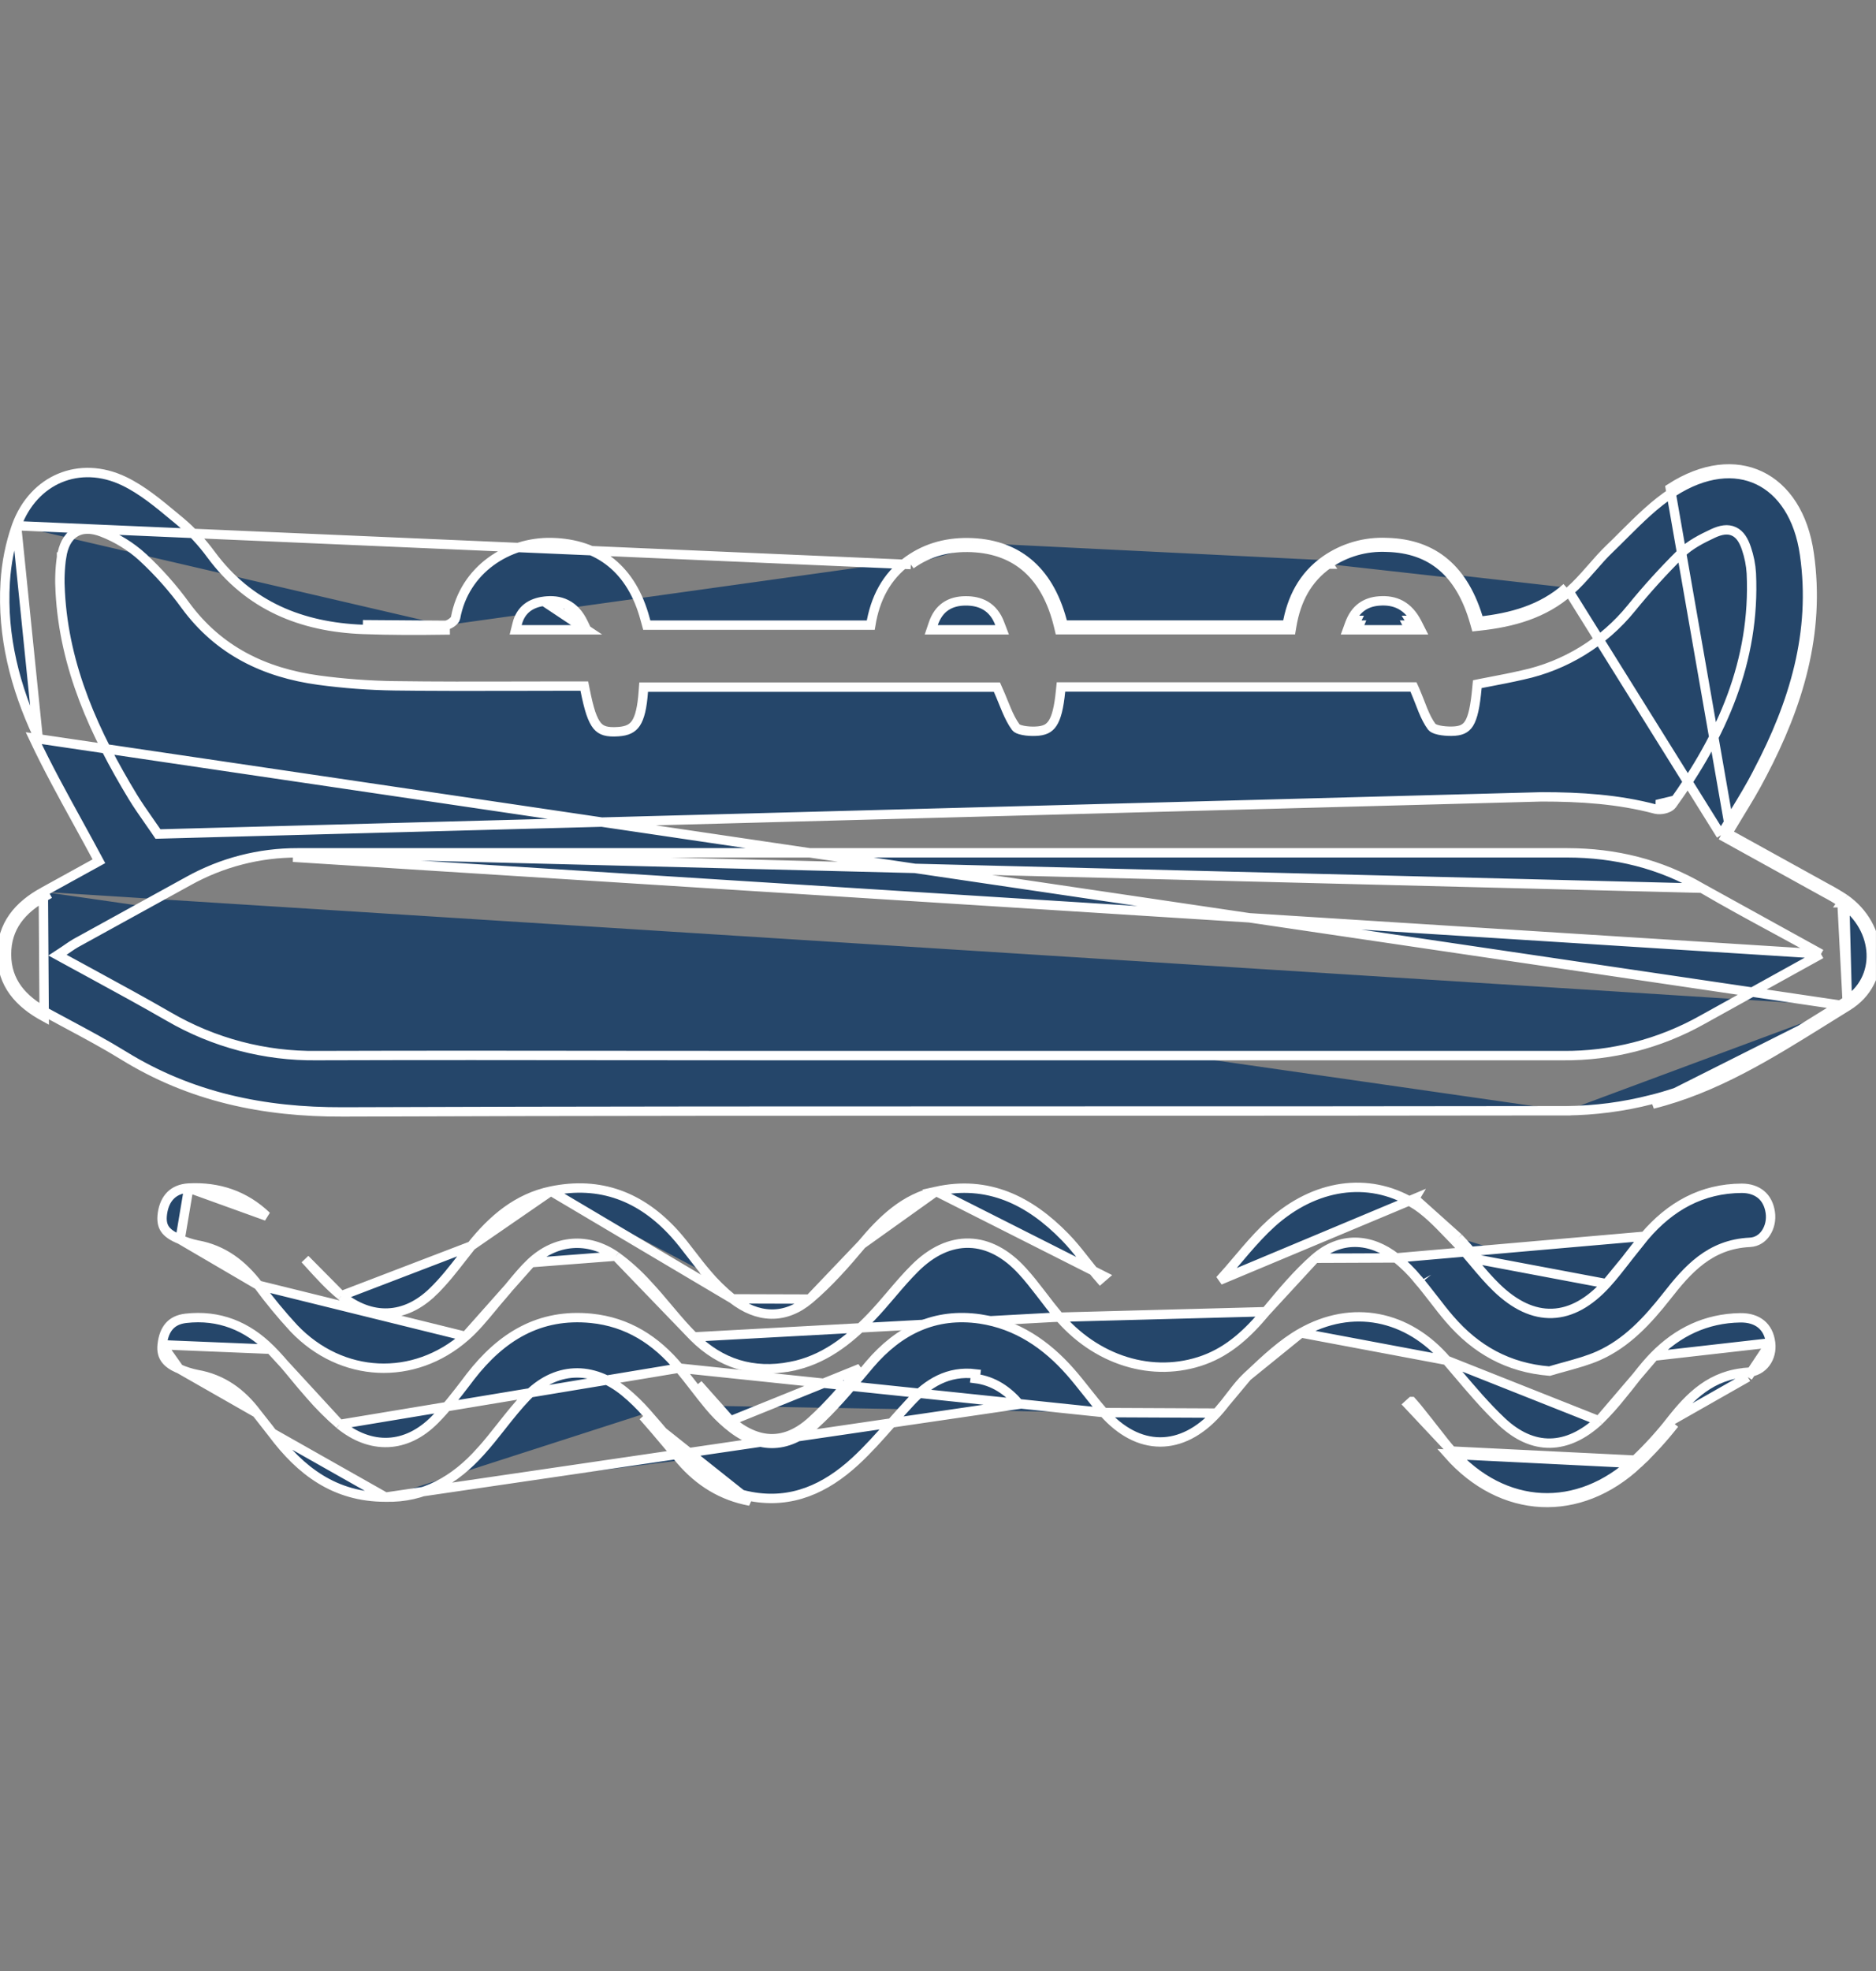 <svg width="40" height="42" viewBox="0 0 40 42" fill="none" xmlns="http://www.w3.org/2000/svg">
<rect x="0" y="0" width="40" height="42" fill="#808080" stroke="none"/>
<g clip-path="url(#clip0_849_12003)">
<path d="M36.695 17.797L36.747 17.708C36.825 17.576 36.904 17.447 36.981 17.321C37.16 17.027 37.332 16.744 37.483 16.45L37.483 16.448C38.25 14.99 38.715 13.475 38.477 11.816L38.477 11.816C38.363 11.009 37.988 10.468 37.491 10.231C36.995 9.994 36.35 10.048 35.668 10.488L35.668 10.488C35.287 10.734 34.959 11.06 34.624 11.393C34.524 11.494 34.422 11.595 34.319 11.694C34.188 11.819 34.068 11.956 33.945 12.097C33.932 12.112 33.919 12.127 33.905 12.142C33.769 12.297 33.628 12.455 33.469 12.595M36.695 17.797L33.403 12.52M36.695 17.797L36.785 17.846C37.499 18.241 38.211 18.634 38.92 19.026L38.922 19.027C39.043 19.09 39.16 19.16 39.275 19.236M36.695 17.797L36.884 17.673M33.469 12.595L33.403 12.52M33.469 12.595C33.469 12.595 33.469 12.595 33.469 12.595L33.403 12.52M33.469 12.595C32.919 13.083 32.243 13.263 31.55 13.338L31.466 13.347L31.443 13.266C31.29 12.726 31.055 12.332 30.747 12.071C30.439 11.81 30.049 11.673 29.569 11.661L29.567 11.661C29.123 11.64 28.684 11.766 28.319 12.02M33.403 12.52C32.875 12.989 32.223 13.165 31.539 13.239C31.224 12.133 30.569 11.586 29.571 11.561C29.105 11.539 28.645 11.671 28.262 11.938M28.319 12.02C28.32 12.02 28.32 12.02 28.32 12.02L28.262 11.938M28.319 12.02C27.867 12.337 27.636 12.791 27.543 13.336L27.529 13.419H27.444H22.669H22.59L22.572 13.343C22.441 12.799 22.215 12.392 21.909 12.116C21.603 11.841 21.208 11.688 20.724 11.666M28.319 12.02C28.319 12.02 28.319 12.02 28.319 12.02L28.262 11.938M28.262 11.938C27.783 12.274 27.54 12.755 27.444 13.319H22.669C22.4 12.204 21.736 11.612 20.729 11.566M36.884 17.673C36.883 17.672 36.883 17.672 36.882 17.671L36.833 17.759L36.919 17.81C36.92 17.809 36.92 17.808 36.921 17.807C37.606 18.186 38.288 18.563 38.968 18.938C39.093 19.004 39.214 19.076 39.331 19.153M36.884 17.673C36.944 17.573 37.005 17.474 37.064 17.376C37.244 17.081 37.42 16.793 37.572 16.495C38.344 15.026 38.818 13.489 38.576 11.802C38.342 10.142 37.02 9.497 35.614 10.404L36.884 17.673ZM39.331 19.153L39.274 19.236C39.274 19.236 39.274 19.236 39.275 19.236M39.331 19.153C40.169 19.734 40.253 20.912 39.391 21.441M39.331 19.153L39.391 21.441M39.275 19.236C39.668 19.509 39.882 19.92 39.898 20.32C39.915 20.719 39.737 21.111 39.339 21.355L39.391 21.441M39.275 19.236L39.391 21.441M39.391 21.441L39.339 21.355C39.168 21.46 38.998 21.566 38.828 21.672C37.677 22.389 36.533 23.102 35.215 23.43L35.214 23.43C34.62 23.583 34.008 23.663 33.394 23.669M39.391 21.441L0.719 15.729C1.007 16.341 1.334 16.935 1.664 17.535C1.812 17.805 1.962 18.077 2.109 18.352C2.007 18.408 1.902 18.467 1.793 18.526C1.517 18.679 1.221 18.843 0.924 19.005M39.391 21.441C39.221 21.545 39.051 21.651 38.882 21.757C37.732 22.473 36.574 23.195 35.239 23.527L39.391 21.441ZM33.394 23.669C33.394 23.669 33.394 23.669 33.394 23.669L33.395 23.769L33.395 23.669C33.395 23.669 33.395 23.669 33.394 23.669ZM33.394 23.669C29.816 23.675 26.236 23.675 22.657 23.675C17.543 23.675 12.429 23.675 7.315 23.694H7.315C5.618 23.701 4.064 23.376 2.627 22.488C2.249 22.255 1.855 22.044 1.465 21.835C1.306 21.75 1.147 21.665 0.99 21.579L0.99 21.579C0.475 21.299 0.14 20.919 0.139 20.339C0.137 19.758 0.464 19.372 0.972 19.093C0.972 19.093 0.972 19.093 0.972 19.093L0.924 19.005M0.924 19.005C0.396 19.295 0.037 19.709 0.039 20.339C0.04 20.97 0.409 21.377 0.942 21.667L0.924 19.005ZM0.353 11.203C0.216 11.591 0.135 11.997 0.111 12.408L0.111 12.409C0.041 13.557 0.323 14.652 0.809 15.686L0.353 11.203ZM0.353 11.203C0.535 10.705 0.873 10.355 1.279 10.186C1.685 10.017 2.167 10.024 2.645 10.253C3.03 10.438 3.372 10.722 3.718 11.01C3.759 11.043 3.799 11.077 3.84 11.111C4.088 11.319 4.309 11.557 4.5 11.818L4.501 11.819C5.308 12.912 6.432 13.361 7.734 13.412L7.734 13.412C8.32 13.434 8.906 13.433 9.492 13.425C9.492 13.425 9.492 13.425 9.492 13.425L9.491 13.325M0.353 11.203L19.421 12.03M9.491 13.325C9.568 13.325 9.701 13.233 9.713 13.168C9.903 12.129 10.839 11.541 11.76 11.561C12.774 11.583 13.474 12.14 13.755 13.193C13.76 13.212 13.766 13.232 13.772 13.254C13.777 13.274 13.783 13.296 13.79 13.321H18.566C18.658 12.757 18.897 12.283 19.362 11.948M9.491 13.325C8.905 13.333 8.321 13.334 7.738 13.312L9.491 13.325ZM19.362 11.948L19.421 12.03C19.421 12.03 19.421 12.03 19.421 12.03M19.362 11.948L19.421 12.03M19.362 11.948C19.77 11.656 20.229 11.544 20.729 11.566M19.421 12.03C19.807 11.752 20.243 11.645 20.724 11.666M20.729 11.566L20.724 11.666C20.724 11.666 20.724 11.666 20.724 11.666M20.729 11.566L20.724 11.666M38.828 20.329L38.669 20.417C38.39 20.572 38.118 20.722 37.85 20.87C37.318 21.165 36.803 21.449 36.289 21.735C35.385 22.241 34.364 22.503 33.328 22.494H33.295H33.263H33.23H33.198H33.165H33.133H33.1H33.068H33.035H33.002H32.97H32.937H32.905H32.872H32.84H32.807H32.775H32.742H32.709H32.677H32.644H32.612H32.579H32.547H32.514H32.481H32.449H32.416H32.384H32.351H32.319H32.286H32.254H32.221H32.188H32.156H32.123H32.091H32.058H32.026H31.993H31.96H31.928H31.895H31.863H31.83H31.798H31.765H31.733H31.7H31.667H31.635H31.602H31.57H31.537H31.505H31.472H31.439H31.407H31.374H31.342H31.309H31.277H31.244H31.212H31.179H31.146H31.114H31.081H31.049H31.016H30.984H30.951H30.918H30.886H30.853H30.821H30.788H30.756H30.723H30.691H30.658H30.625H30.593H30.56H30.528H30.495H30.462H30.43H30.397H30.365H30.332H30.3H30.267H30.235H30.202H30.169H30.137H30.104H30.072H30.039H30.007H29.974H29.942H29.909H29.876H29.844H29.811H29.779H29.746H29.714H29.681H29.648H29.616H29.583H29.551H29.518H29.486H29.453H29.421H29.388H29.355H29.323H29.29H29.258H29.225H29.192H29.16H29.127H29.095H29.062H29.03H28.997H28.965H28.932H28.899H28.867H28.834H28.802H28.769H28.737H28.704H28.672H28.639H28.606H28.574H28.541H28.509H28.476H28.444H28.411H28.378H28.346H28.313H28.281H28.248H28.215H28.183H28.15H28.118H28.085H28.053H28.02H27.988H27.955H27.922H27.89H27.857H27.825H27.792H27.76H27.727H27.694H27.662H27.629H27.597H27.564H27.532H27.499H27.466H27.434H27.401H27.369H27.336H27.304H27.271H27.238H27.206H27.173H27.141H27.108H27.076H27.043H27.011H26.978H26.945H26.913H26.88H26.848H26.815H26.782H26.75H26.717H26.685H26.652H26.62H26.587H26.555H26.522H26.489H26.457H26.424H26.392H26.359H26.326H26.294H26.261H26.229H26.196H26.164H26.131H26.099H26.066H26.033H26.001H25.968H25.936H25.903H25.871H25.838H25.805H25.773H25.74H25.708H25.675H25.643H25.61H25.577H25.545H25.512H25.48H25.447H25.415H25.382H25.349H25.317H25.284H25.252H25.219H25.187H25.154H25.121H25.089H25.056H25.024H24.991H24.959H24.926H24.893H24.861H24.828H24.796H24.763H24.731H24.698H24.665H24.633H24.6H24.568H24.535H24.503H24.47H24.437H24.405H24.372H24.34H24.307H24.275H24.242H24.209H24.177H24.144H24.112H24.079H24.047H24.014H23.981H23.949H23.916H23.884H23.851H23.819H23.786H23.753H23.721H23.688H23.656H23.623H23.59H23.558H23.525H23.493H23.46H23.428H23.395H23.363H23.33H23.297H23.265H23.232H23.2H23.167H23.134H23.102H23.069H23.037H23.004H22.972H22.939H22.907H22.874H22.841H22.809H22.776H22.744H22.711H22.678H22.646H22.613H22.581H22.548H22.516H22.483H22.45H22.418H22.385H22.353H22.32H22.288H22.255H22.222H22.19H22.157H22.125H22.092H22.059H22.027H21.994H21.962H21.929H21.897H21.864H21.831H21.799H21.766H21.734H21.701H21.669H21.636H21.603H21.571H21.538H21.506H21.473H21.441H21.408H21.375H21.343H21.31H21.278H21.245H21.212H21.18H21.147H21.115H21.082H21.05H21.017H20.985H20.952H20.919H20.887H20.854H20.822H20.789H20.756H20.724H20.691H20.659H20.626H20.593H20.561H20.528H20.496H20.463H20.431H20.398H20.366H20.333H20.3H20.268H20.235H20.203H20.17H20.137H20.105H20.072H20.04H20.007H19.974H19.942H19.909H19.877H19.844H19.812H19.779H19.747H19.714H19.681H19.649H19.616H19.584H19.551H19.518H19.486H19.453H19.421H19.388H19.355H19.323H19.29H19.258H19.225H19.193H19.16H19.128H19.095H19.062H19.03H18.997H18.965H18.932H18.899H18.867H18.834H18.802H18.769H18.736H18.704H18.671H18.639H18.606H18.574H18.541H18.508H18.476H18.443H18.411H18.378H18.346H18.313H18.28H18.248H18.215H18.183H18.15H18.117H18.085H18.052H18.02H17.987H17.955H17.922H17.889H17.857H17.824H17.792H17.759H17.727H17.694H17.661H17.629H17.596H17.564H17.531H17.498H17.466H17.433H17.401H17.368H17.335H17.303H17.27H17.238H17.205H17.173H17.14H17.107H17.075H17.042H17.01H16.977H16.945H16.912H16.879H16.847H16.814H16.782H16.749H16.716H16.684H16.651C15.552 22.494 14.452 22.493 13.352 22.492C11.154 22.489 8.955 22.487 6.757 22.494C5.648 22.508 4.557 22.22 3.599 21.663C3.079 21.363 2.552 21.076 2.009 20.78C1.799 20.666 1.587 20.551 1.372 20.433L1.226 20.353L1.365 20.262C1.398 20.24 1.429 20.219 1.458 20.198C1.513 20.161 1.563 20.126 1.613 20.098L1.613 20.098L4.016 18.775C4.016 18.775 4.016 18.775 4.016 18.775C4.728 18.378 5.53 18.171 6.345 18.173C6.346 18.173 6.346 18.173 6.346 18.173M38.828 20.329L6.345 18.273L6.346 18.173M38.828 20.329L38.669 20.242C38.404 20.096 38.146 19.956 37.892 19.819C37.339 19.52 36.809 19.232 36.288 18.927M38.828 20.329L36.288 18.927M6.346 18.173L6.398 18.173H6.451H6.504H6.557H6.61H6.663H6.715H6.768H6.821H6.874H6.927H6.98H7.033H7.086H7.138H7.191H7.244H7.297H7.35H7.403H7.456H7.509H7.561H7.614H7.667H7.72H7.773H7.826H7.879H7.932H7.984H8.037H8.09H8.143H8.196H8.249H8.302H8.354H8.407H8.46H8.513H8.566H8.619H8.672H8.725H8.777H8.83H8.883H8.936H8.989H9.042H9.095H9.148H9.2H9.253H9.306H9.359H9.412H9.465H9.518H9.57H9.623H9.676H9.729H9.782H9.835H9.888H9.941H9.993H10.046H10.099H10.152H10.205H10.258H10.311H10.364H10.416H10.469H10.522H10.575H10.628H10.681H10.734H10.787H10.839H10.892H10.945H10.998H11.051H11.104H11.157H11.21H11.262H11.315H11.368H11.421H11.474H11.527H11.58H11.632H11.685H11.738H11.791H11.844H11.897H11.95H12.002H12.055H12.108H12.161H12.214H12.267H12.32H12.373H12.425H12.478H12.531H12.584H12.637H12.69H12.743H12.796H12.848H12.901H12.954H13.007H13.06H13.113H13.166H13.219H13.271H13.324H13.377H13.43H13.483H13.536H13.589H13.642H13.694H13.747H13.8H13.853H13.906H13.959H14.012H14.065H14.117H14.17H14.223H14.276H14.329H14.382H14.435H14.487H14.54H14.593H14.646H14.699H14.752H14.805H14.857H14.91H14.963H15.016H15.069H15.122H15.175H15.228H15.28H15.333H15.386H15.439H15.492H15.545H15.598H15.651H15.704H15.756H15.809H15.862H15.915H15.968H16.021H16.074H16.126H16.179H16.232H16.285H16.338H16.391H16.444H16.497H16.549H16.602H16.655H16.708H16.761H16.814H16.867H16.919H16.972H17.025H17.078H17.131H17.184H17.237H17.29H17.342H17.395H17.448H17.501H17.554H17.607H17.66H17.712H17.765H17.818H17.871H17.924H17.977H18.03H18.083H18.136H18.188H18.241H18.294H18.347H18.4H18.453H18.506H18.558H18.611H18.664H18.717H18.77H18.823H18.876H18.929H18.981H19.034H19.087H19.14H19.193H19.246H19.299H19.352H19.404H19.457H19.51H19.563H19.616H19.669H19.722H19.774H19.827H19.88H19.933H19.986H20.039H20.092H20.145H20.197H20.25H20.303H20.356H20.409H20.462H20.515H20.567H20.62H20.673H20.726H20.779H20.832H20.885H20.938H20.991H21.043H21.096H21.149H21.202H21.255H21.308H21.361H21.413H21.466H21.519H21.572H21.625H21.678H21.731H21.784H21.836H21.889H21.942H21.995H22.048H22.101H22.154H22.206H22.259H22.312H22.365H22.418H22.471H22.524H22.577H22.63H22.682H22.735H22.788H22.841H22.894H22.947H23H23.052H23.105H23.158H23.211H23.264H23.317H23.37H23.422H23.475H23.528H23.581H23.634H23.687H23.74H23.793H23.846H23.898H23.951H24.004H24.057H24.11H24.163H24.216H24.268H24.321H24.374H24.427H24.48H24.533H24.586H24.639H24.691H24.744H24.797H24.85H24.903H24.956H25.009H25.061H25.114H25.167H25.22H25.273H25.326H25.379H25.432H25.485H25.537H25.59H25.643H25.696H25.749H25.802H25.855H25.907H25.96H26.013H26.066H26.119H26.172H26.225H26.277H26.33H26.383H26.436H26.489H26.542H26.595H26.648H26.701H26.753H26.806H26.859H26.912H26.965H27.018H27.071H27.123H27.176H27.229H27.282H27.335H27.388H27.441H27.494H27.546H27.599H27.652H27.705H27.758H27.811H27.864H27.916H27.969H28.022H28.075H28.128H28.181H28.234H28.287H28.34H28.392H28.445H28.498H28.551H28.604H28.657H28.71H28.762H28.815H28.868H28.921H28.974H29.027H29.08H29.133H29.185H29.238H29.291H29.344H29.397H29.45H29.503H29.555H29.608H29.661H29.714H29.767H29.82H29.873H29.926H29.979H30.031H30.084H30.137H30.19H30.243H30.296H30.349H30.401H30.454H30.507H30.56H30.613H30.666H30.719H30.771H30.824H30.877H30.93H30.983H31.036H31.089H31.142H31.195H31.247H31.3H31.353H31.406H31.459H31.512H31.565H31.617H31.67H31.723H31.776H31.829H31.882H31.935H31.988H32.04H32.093H32.146H32.199H32.252H32.305H32.358H32.41H32.463H32.516H32.569H32.622H32.675H32.728H32.781H32.834H32.886H32.939H32.992H33.045H33.098H33.151H33.204H33.256H33.309H33.362H33.415H33.415C34.434 18.174 35.396 18.404 36.288 18.927M6.346 18.173L36.288 18.927M29.406 12.806C29.264 12.816 29.135 12.857 29.026 12.938C28.917 13.019 28.836 13.136 28.78 13.286L28.731 13.421H28.874H30.127H30.29L30.216 13.275C30.124 13.095 30.008 12.968 29.867 12.891C29.727 12.815 29.57 12.793 29.406 12.806ZM29.406 12.806C29.406 12.806 29.406 12.806 29.406 12.806L29.414 12.905L29.406 12.806C29.406 12.806 29.406 12.806 29.406 12.806ZM28.874 13.32V13.22H28.918C28.902 13.251 28.888 13.285 28.874 13.32ZM28.874 13.32L28.968 13.355C28.973 13.343 28.977 13.332 28.982 13.32H28.874ZM30.127 13.32L30.038 13.366C30.03 13.35 30.021 13.335 30.013 13.32H30.127ZM30.127 13.32V13.22H30.069C30.089 13.251 30.108 13.284 30.127 13.32ZM12.508 13.421H12.349H11.123H10.995L11.026 13.297C11.063 13.147 11.135 13.032 11.238 12.951C11.339 12.872 11.463 12.83 11.593 12.813L12.508 13.421ZM12.508 13.421L12.439 13.277M12.508 13.421L12.439 13.277M12.439 13.277C12.347 13.084 12.226 12.953 12.076 12.878M12.439 13.277L12.076 12.878M12.076 12.878C11.928 12.803 11.763 12.79 11.593 12.813L12.076 12.878ZM3.317 17.697L3.368 17.772L32.873 16.98C32.873 16.98 32.873 16.98 32.874 16.98C33.699 16.98 34.507 17.031 35.298 17.241L35.299 17.241C35.357 17.256 35.427 17.251 35.484 17.238C35.514 17.231 35.545 17.221 35.573 17.207C35.599 17.194 35.63 17.174 35.653 17.144L35.655 17.142C36.711 15.681 37.428 14.088 37.342 12.218L37.342 12.217C37.331 12.037 37.296 11.86 37.238 11.69C37.182 11.521 37.103 11.386 36.972 11.325C36.839 11.262 36.687 11.292 36.527 11.366L36.527 11.366C36.294 11.475 36.034 11.605 35.84 11.795L35.839 11.796C35.465 12.166 35.111 12.556 34.779 12.964C34.192 13.685 33.376 14.186 32.467 14.383L32.466 14.383C32.224 14.439 31.982 14.485 31.744 14.531C31.686 14.542 31.629 14.553 31.572 14.564L31.499 14.579L31.492 14.653C31.455 15.054 31.405 15.285 31.323 15.417C31.284 15.478 31.238 15.517 31.182 15.542C31.124 15.568 31.048 15.581 30.944 15.582C30.863 15.582 30.767 15.576 30.684 15.558C30.596 15.539 30.546 15.511 30.528 15.487C30.452 15.385 30.395 15.267 30.339 15.132C30.318 15.081 30.297 15.026 30.275 14.969C30.24 14.881 30.204 14.788 30.165 14.698L30.138 14.639H30.073H22.713H22.622L22.613 14.728C22.578 15.078 22.525 15.288 22.443 15.412C22.404 15.471 22.358 15.511 22.303 15.537C22.246 15.563 22.173 15.579 22.077 15.582C21.997 15.585 21.9 15.581 21.816 15.564C21.725 15.547 21.676 15.52 21.66 15.498C21.581 15.391 21.52 15.268 21.462 15.132C21.439 15.079 21.416 15.022 21.392 14.963C21.357 14.877 21.321 14.786 21.282 14.701L21.256 14.642H21.191H13.817H13.724L13.717 14.735C13.692 15.081 13.641 15.287 13.559 15.411C13.484 15.523 13.374 15.578 13.181 15.591L13.181 15.591C12.943 15.607 12.822 15.571 12.733 15.465C12.685 15.407 12.64 15.321 12.597 15.195C12.555 15.068 12.516 14.907 12.475 14.701L12.459 14.62H12.377H12.059C11.721 14.62 11.383 14.621 11.046 14.622C10.166 14.624 9.288 14.626 8.409 14.614L8.409 14.614C7.87 14.606 7.332 14.566 6.798 14.494L6.798 14.494C5.639 14.337 4.662 13.864 3.955 12.902C3.685 12.53 3.379 12.186 3.042 11.874L3.042 11.874L3.042 11.873C2.788 11.643 2.495 11.462 2.176 11.339L2.176 11.339C1.955 11.254 1.754 11.249 1.594 11.351C1.437 11.451 1.349 11.637 1.313 11.869L1.312 11.869L1.312 11.871C1.277 12.116 1.268 12.365 1.284 12.612C1.37 14.229 2.021 15.644 2.835 16.985C2.935 17.149 3.047 17.309 3.16 17.471C3.212 17.546 3.265 17.621 3.317 17.697ZM35.324 17.144C35.399 17.164 35.534 17.136 35.574 17.084L35.324 17.144ZM21.221 13.421H21.367L21.315 13.285C21.248 13.109 21.147 12.985 21.016 12.907C20.887 12.83 20.739 12.803 20.586 12.804C20.43 12.805 20.287 12.838 20.166 12.919C20.045 13 19.957 13.124 19.901 13.288L19.856 13.421H19.996H21.221Z" fill="#25466A" stroke="white" stroke-width="0.2"/>
<path d="M29.768 26.805L29.769 26.806C29.938 26.942 30.094 27.095 30.232 27.263M29.768 26.805L35.068 26.343C35.615 25.704 36.287 25.325 37.138 25.321C37.313 25.321 37.452 25.372 37.553 25.457C37.653 25.542 37.722 25.669 37.746 25.835C37.769 25.991 37.734 26.149 37.655 26.269C37.578 26.387 37.46 26.466 37.31 26.473C36.455 26.513 35.981 27.055 35.538 27.621C35.128 28.142 34.685 28.62 34.088 28.887C33.861 28.988 33.622 29.053 33.374 29.122C33.264 29.152 33.152 29.183 33.038 29.217C32.153 29.145 31.467 28.757 30.909 28.108C30.793 27.974 30.683 27.833 30.573 27.689L30.564 27.678C30.456 27.539 30.347 27.398 30.232 27.263M29.768 26.805C29.495 26.591 29.198 26.474 28.898 26.472C28.598 26.469 28.304 26.583 28.041 26.812L28.04 26.812M29.768 26.805L28.04 26.812M30.232 27.263C30.232 27.263 30.232 27.264 30.233 27.264L30.155 27.327L30.231 27.262C30.232 27.263 30.232 27.263 30.232 27.263ZM28.04 26.812C27.663 27.141 27.338 27.532 27.023 27.911L26.99 27.951L26.99 27.951M28.04 26.812L26.99 27.951M26.99 27.951C26.614 28.403 26.21 28.782 25.668 28.98C24.587 29.372 23.359 28.998 22.54 28.008L22.462 28.071M26.99 27.951L22.462 28.071M22.462 28.071L22.54 28.008C22.44 27.888 22.346 27.764 22.25 27.639C22.226 27.608 22.203 27.578 22.179 27.547C22.059 27.391 21.936 27.234 21.801 27.087C21.456 26.707 21.068 26.501 20.665 26.491C20.262 26.48 19.864 26.666 19.502 27.029C19.335 27.195 19.182 27.373 19.032 27.549C19.021 27.562 19.01 27.575 18.999 27.588C18.86 27.751 18.722 27.912 18.576 28.064C18.088 28.572 17.553 28.985 16.858 29.119L16.877 29.217L16.858 29.119C16.059 29.272 15.364 29.058 14.793 28.489L14.793 28.489M22.462 28.071L14.793 28.489M14.793 28.489C14.622 28.319 14.464 28.135 14.305 27.947C14.283 27.922 14.262 27.896 14.241 27.871C14.104 27.708 13.965 27.543 13.818 27.386C13.612 27.157 13.383 26.949 13.133 26.768L13.133 26.768M14.793 28.489L13.133 26.768M13.133 26.768L13.132 26.767M13.133 26.768L13.132 26.767M13.132 26.767C12.836 26.563 12.516 26.472 12.201 26.497C11.886 26.521 11.584 26.661 11.322 26.906L11.322 26.906M13.132 26.767L11.322 26.906M11.322 26.906C11.172 27.047 11.036 27.212 10.905 27.37C10.843 27.446 10.781 27.521 10.72 27.591C10.636 27.686 10.556 27.783 10.478 27.878C10.3 28.092 10.129 28.299 9.926 28.477L9.926 28.477M11.322 26.906L9.926 28.477M9.926 28.477C8.826 29.444 7.283 29.369 6.268 28.307C5.998 28.015 5.744 27.707 5.508 27.387L5.508 27.387M9.926 28.477L5.508 27.387M5.508 27.387L5.507 27.386M5.508 27.387L5.507 27.386M5.507 27.386C5.174 26.95 4.764 26.626 4.194 26.527C4.074 26.501 3.956 26.463 3.844 26.413L3.844 26.413M5.507 27.386L3.844 26.413M3.844 26.413L3.84 26.411M3.844 26.413L3.84 26.411M3.84 26.411C3.668 26.342 3.568 26.268 3.514 26.186C3.462 26.107 3.443 26.005 3.463 25.859C3.487 25.687 3.55 25.558 3.641 25.469C3.731 25.381 3.857 25.325 4.024 25.316L4.024 25.316M3.84 26.411L4.024 25.316M4.024 25.316C4.663 25.282 5.227 25.476 5.685 25.915L5.685 25.915L4.024 25.316ZM7.277 27.611L7.276 27.61C7.027 27.408 6.806 27.164 6.595 26.931C6.565 26.897 6.534 26.864 6.504 26.831C6.504 26.831 6.504 26.831 6.504 26.831L7.277 27.611ZM7.277 27.611C7.595 27.866 7.934 27.994 8.273 27.979C8.612 27.965 8.937 27.81 9.231 27.525L9.161 27.454L9.23 27.526C9.462 27.302 9.663 27.044 9.858 26.793C9.923 26.71 9.986 26.628 10.05 26.549L10.05 26.549M7.277 27.611L10.05 26.549M10.05 26.549C10.506 25.977 11.032 25.531 11.745 25.381L11.745 25.381M10.05 26.549L11.745 25.381M11.745 25.381C12.8 25.161 13.673 25.5 14.388 26.293C14.506 26.424 14.615 26.564 14.725 26.708C14.735 26.72 14.744 26.732 14.753 26.744C14.854 26.875 14.957 27.009 15.067 27.137M11.745 25.381L15.617 27.676M15.617 27.676L15.617 27.676C15.417 27.515 15.232 27.334 15.067 27.137M15.617 27.676L15.619 27.677M15.617 27.676L15.619 27.677M15.067 27.137C15.067 27.137 15.067 27.137 15.066 27.136L15.143 27.072L15.067 27.137C15.067 27.137 15.067 27.137 15.067 27.137ZM15.619 27.677C15.883 27.882 16.161 27.997 16.444 28.002C16.728 28.007 17.005 27.899 17.263 27.682L17.263 27.682M15.619 27.677L17.263 27.682M17.263 27.682C17.673 27.335 18.034 26.925 18.375 26.517L18.375 26.517M17.263 27.682L18.375 26.517M18.375 26.517C18.82 25.984 19.287 25.535 19.958 25.387L19.958 25.387M18.375 26.517L19.958 25.387M19.958 25.387C21.062 25.143 21.947 25.576 22.711 26.36C22.844 26.496 22.965 26.644 23.086 26.798C23.108 26.825 23.13 26.853 23.152 26.881C23.252 27.007 23.353 27.136 23.46 27.258L23.535 27.193L19.958 25.387ZM30.163 25.541L30.112 25.627C29.171 25.072 28.037 25.232 27.114 26.062C26.915 26.242 26.733 26.442 26.553 26.651C26.498 26.715 26.443 26.78 26.388 26.845C26.264 26.991 26.138 27.139 26.009 27.28L30.163 25.541ZM30.163 25.541L30.112 25.627C30.399 25.797 30.642 26.049 30.891 26.308C30.936 26.354 30.981 26.401 31.026 26.448M30.163 25.541L31.098 26.378M34.252 27.354L34.252 27.354C33.89 27.752 33.504 27.972 33.099 27.987C32.694 28.002 32.296 27.811 31.911 27.439M34.252 27.354L31.502 26.836C31.371 26.68 31.24 26.523 31.098 26.378M34.252 27.354C34.4 27.191 34.535 27.018 34.668 26.847M34.252 27.354L34.668 26.847M31.911 27.439L31.98 27.367L31.911 27.439C31.911 27.439 31.911 27.439 31.911 27.439ZM31.911 27.439C31.748 27.282 31.602 27.11 31.459 26.941C31.448 26.927 31.437 26.914 31.426 26.901C31.294 26.744 31.165 26.59 31.026 26.448M31.026 26.448L31.098 26.378M31.026 26.448C31.026 26.448 31.026 26.448 31.026 26.448L31.098 26.378M34.668 26.847C34.684 26.826 34.7 26.805 34.716 26.784M34.668 26.847L34.716 26.784M34.716 26.784C34.832 26.634 34.947 26.485 35.068 26.343L34.716 26.784Z" fill="#25466A" stroke="white" stroke-width="0.2"/>
<path d="M8.223 31.902L8.223 31.902C9.036 31.923 9.698 31.546 10.247 30.929L10.248 30.929C10.401 30.76 10.543 30.58 10.688 30.397C10.7 30.382 10.712 30.366 10.724 30.351C10.88 30.154 11.04 29.954 11.217 29.769C11.523 29.448 11.874 29.274 12.242 29.257C12.609 29.239 12.979 29.379 13.322 29.659L13.322 29.659C13.489 29.797 13.644 29.948 13.787 30.11M8.223 31.902L21.735 29.922C21.488 29.635 21.188 29.424 20.793 29.375L20.805 29.276C20.805 29.276 20.805 29.276 20.805 29.276C20.213 29.202 19.78 29.481 19.419 29.868C19.274 30.022 19.136 30.178 18.999 30.333C18.751 30.614 18.507 30.89 18.234 31.141C17.603 31.72 16.883 32.051 16.009 31.889L16.009 31.889C15.434 31.782 14.971 31.493 14.591 31.052L14.515 31.117M8.223 31.902H8.22M8.223 31.902H8.22M13.787 30.11C13.963 30.308 14.134 30.512 14.305 30.714C14.401 30.828 14.496 30.94 14.591 31.052L14.515 31.117M13.787 30.11C13.787 30.11 13.787 30.11 13.787 30.11L13.712 30.176M13.787 30.11C13.787 30.11 13.787 30.11 13.787 30.11L13.712 30.176M14.515 31.117C14.908 31.574 15.391 31.876 15.991 31.987L13.712 30.176M14.515 31.117C14.419 31.004 14.323 30.891 14.227 30.777C14.057 30.575 13.887 30.373 13.712 30.176M8.22 31.902C7.143 31.902 6.412 31.349 5.806 30.537L5.806 30.537M8.22 31.902L5.806 30.537M5.806 30.537C5.751 30.462 5.693 30.39 5.637 30.32L5.631 30.312C5.576 30.244 5.523 30.177 5.471 30.109L5.471 30.109M5.806 30.537L5.471 30.109M5.471 30.109C5.153 29.686 4.748 29.384 4.201 29.289C4.071 29.263 3.943 29.222 3.822 29.169L3.822 29.168M5.471 30.109L3.822 29.168M3.822 29.168L3.819 29.167M3.822 29.168L3.819 29.167M3.819 29.167C3.692 29.115 3.595 29.052 3.533 28.972C3.474 28.896 3.442 28.797 3.458 28.656L3.458 28.656M3.819 29.167L3.458 28.656M3.458 28.656C3.477 28.479 3.529 28.349 3.61 28.258C3.689 28.169 3.803 28.11 3.964 28.092C4.667 28.012 5.268 28.253 5.766 28.751L5.767 28.751M3.458 28.656L5.767 28.751M5.767 28.751C5.916 28.899 6.054 29.06 6.192 29.226C6.221 29.261 6.25 29.296 6.279 29.331C6.388 29.462 6.498 29.596 6.613 29.724C6.806 29.948 7.016 30.158 7.24 30.351L7.24 30.351M5.767 28.751L7.24 30.351M7.24 30.351L7.242 30.353M7.24 30.351L7.242 30.353M7.242 30.353C7.57 30.621 7.925 30.753 8.278 30.737C8.632 30.721 8.972 30.555 9.271 30.253C9.517 30.006 9.731 29.726 9.941 29.452C9.97 29.413 9.999 29.375 10.028 29.337C10.69 28.482 11.501 27.983 12.605 28.092C13.381 28.17 13.986 28.556 14.481 29.153L14.481 29.153M7.242 30.353L14.481 29.153M14.481 29.153C14.59 29.282 14.693 29.416 14.798 29.551L14.804 29.559C14.906 29.691 15.01 29.825 15.119 29.956M14.481 29.153L23.535 30.101M23.535 30.101L23.535 30.101C23.41 29.959 23.292 29.812 23.177 29.666L23.168 29.655C23.055 29.513 22.944 29.372 22.826 29.238C22.305 28.645 21.679 28.223 20.899 28.106C19.937 27.966 19.171 28.338 18.544 29.073C18.502 29.123 18.459 29.173 18.417 29.224C18.089 29.613 17.758 30.007 17.378 30.351C17.081 30.623 16.77 30.761 16.449 30.758C16.129 30.754 15.816 30.611 15.512 30.353C15.37 30.233 15.238 30.1 15.119 29.956M23.535 30.101C23.897 30.508 24.309 30.725 24.734 30.727C25.158 30.729 25.573 30.517 25.942 30.112L25.942 30.112M23.535 30.101L25.942 30.112M15.119 29.956L15.196 29.892M15.119 29.956C15.119 29.956 15.119 29.956 15.119 29.956L15.196 29.892M15.196 29.892C15.311 30.031 15.439 30.16 15.577 30.277M15.196 29.892C15.088 29.763 14.985 29.63 14.883 29.497L15.577 30.277M15.577 30.277C16.162 30.773 16.743 30.796 17.311 30.277C17.685 29.937 18.012 29.549 18.34 29.16L15.577 30.277ZM25.942 30.112C26.042 30.003 26.133 29.884 26.22 29.77C26.237 29.748 26.253 29.727 26.27 29.706C26.374 29.57 26.476 29.442 26.594 29.332L26.594 29.332M25.942 30.112L26.594 29.332M26.594 29.332C26.61 29.317 26.627 29.301 26.644 29.286C26.992 28.958 27.341 28.63 27.738 28.404L27.739 28.404M26.594 29.332L27.739 28.404M27.739 28.404C28.834 27.78 30.018 28.025 30.844 28.987L30.844 28.987M27.739 28.404L30.844 28.987M30.844 28.987C30.923 29.079 31.002 29.171 31.08 29.264C31.379 29.616 31.682 29.974 32.02 30.293C32.348 30.601 32.696 30.758 33.053 30.752C33.41 30.746 33.76 30.579 34.091 30.275L34.091 30.275M30.844 28.987L34.091 30.275M34.091 30.275L34.093 30.273M34.091 30.275L34.093 30.273M34.093 30.273C34.268 30.101 34.432 29.918 34.584 29.726C34.669 29.624 34.751 29.52 34.832 29.416C34.863 29.377 34.893 29.338 34.924 29.299C35.035 29.158 35.147 29.022 35.27 28.897L35.27 28.897M34.093 30.273L35.27 28.897M35.27 28.897C35.772 28.384 36.377 28.093 37.105 28.081C37.298 28.078 37.448 28.129 37.554 28.217C37.66 28.305 37.731 28.437 37.753 28.615L37.753 28.615M35.27 28.897L37.753 28.615M37.753 28.615C37.792 28.932 37.597 29.224 37.262 29.244L37.268 29.344M37.753 28.615L37.268 29.344M37.268 29.344L37.262 29.244C36.492 29.292 36.033 29.753 35.623 30.279M37.268 29.344L35.623 30.279M35.623 30.279L35.702 30.341M35.623 30.279L35.702 30.341M35.702 30.341L35.623 30.279C35.39 30.576 35.136 30.855 34.861 31.114M35.702 30.341L34.861 31.114M35.702 30.341C35.466 30.642 35.208 30.925 34.929 31.187M35.702 30.341L34.929 31.187M34.861 31.114L34.929 31.187M34.861 31.114C34.861 31.114 34.861 31.114 34.861 31.114L34.929 31.187M34.861 31.114C34.25 31.687 33.549 31.948 32.867 31.914C32.184 31.88 31.51 31.55 30.954 30.921L34.861 31.114ZM34.929 31.187C33.674 32.365 32.022 32.28 30.879 30.987L34.929 31.187ZM30.1 29.865L30.026 29.932L30.954 30.921C30.84 30.792 30.736 30.658 30.63 30.521C30.577 30.453 30.523 30.383 30.467 30.314L30.467 30.313C30.432 30.27 30.396 30.225 30.36 30.179C30.278 30.074 30.192 29.966 30.101 29.865C30.101 29.865 30.1 29.865 30.1 29.865Z" fill="#25466A" stroke="white" stroke-width="0.2"/>
</g>
<defs>
<clipPath id="clip0_849_12003">
<rect width="39.999" height="40.061" fill="white" transform="translate(0 0.969)"/>
</clipPath>
</defs>
</svg>
